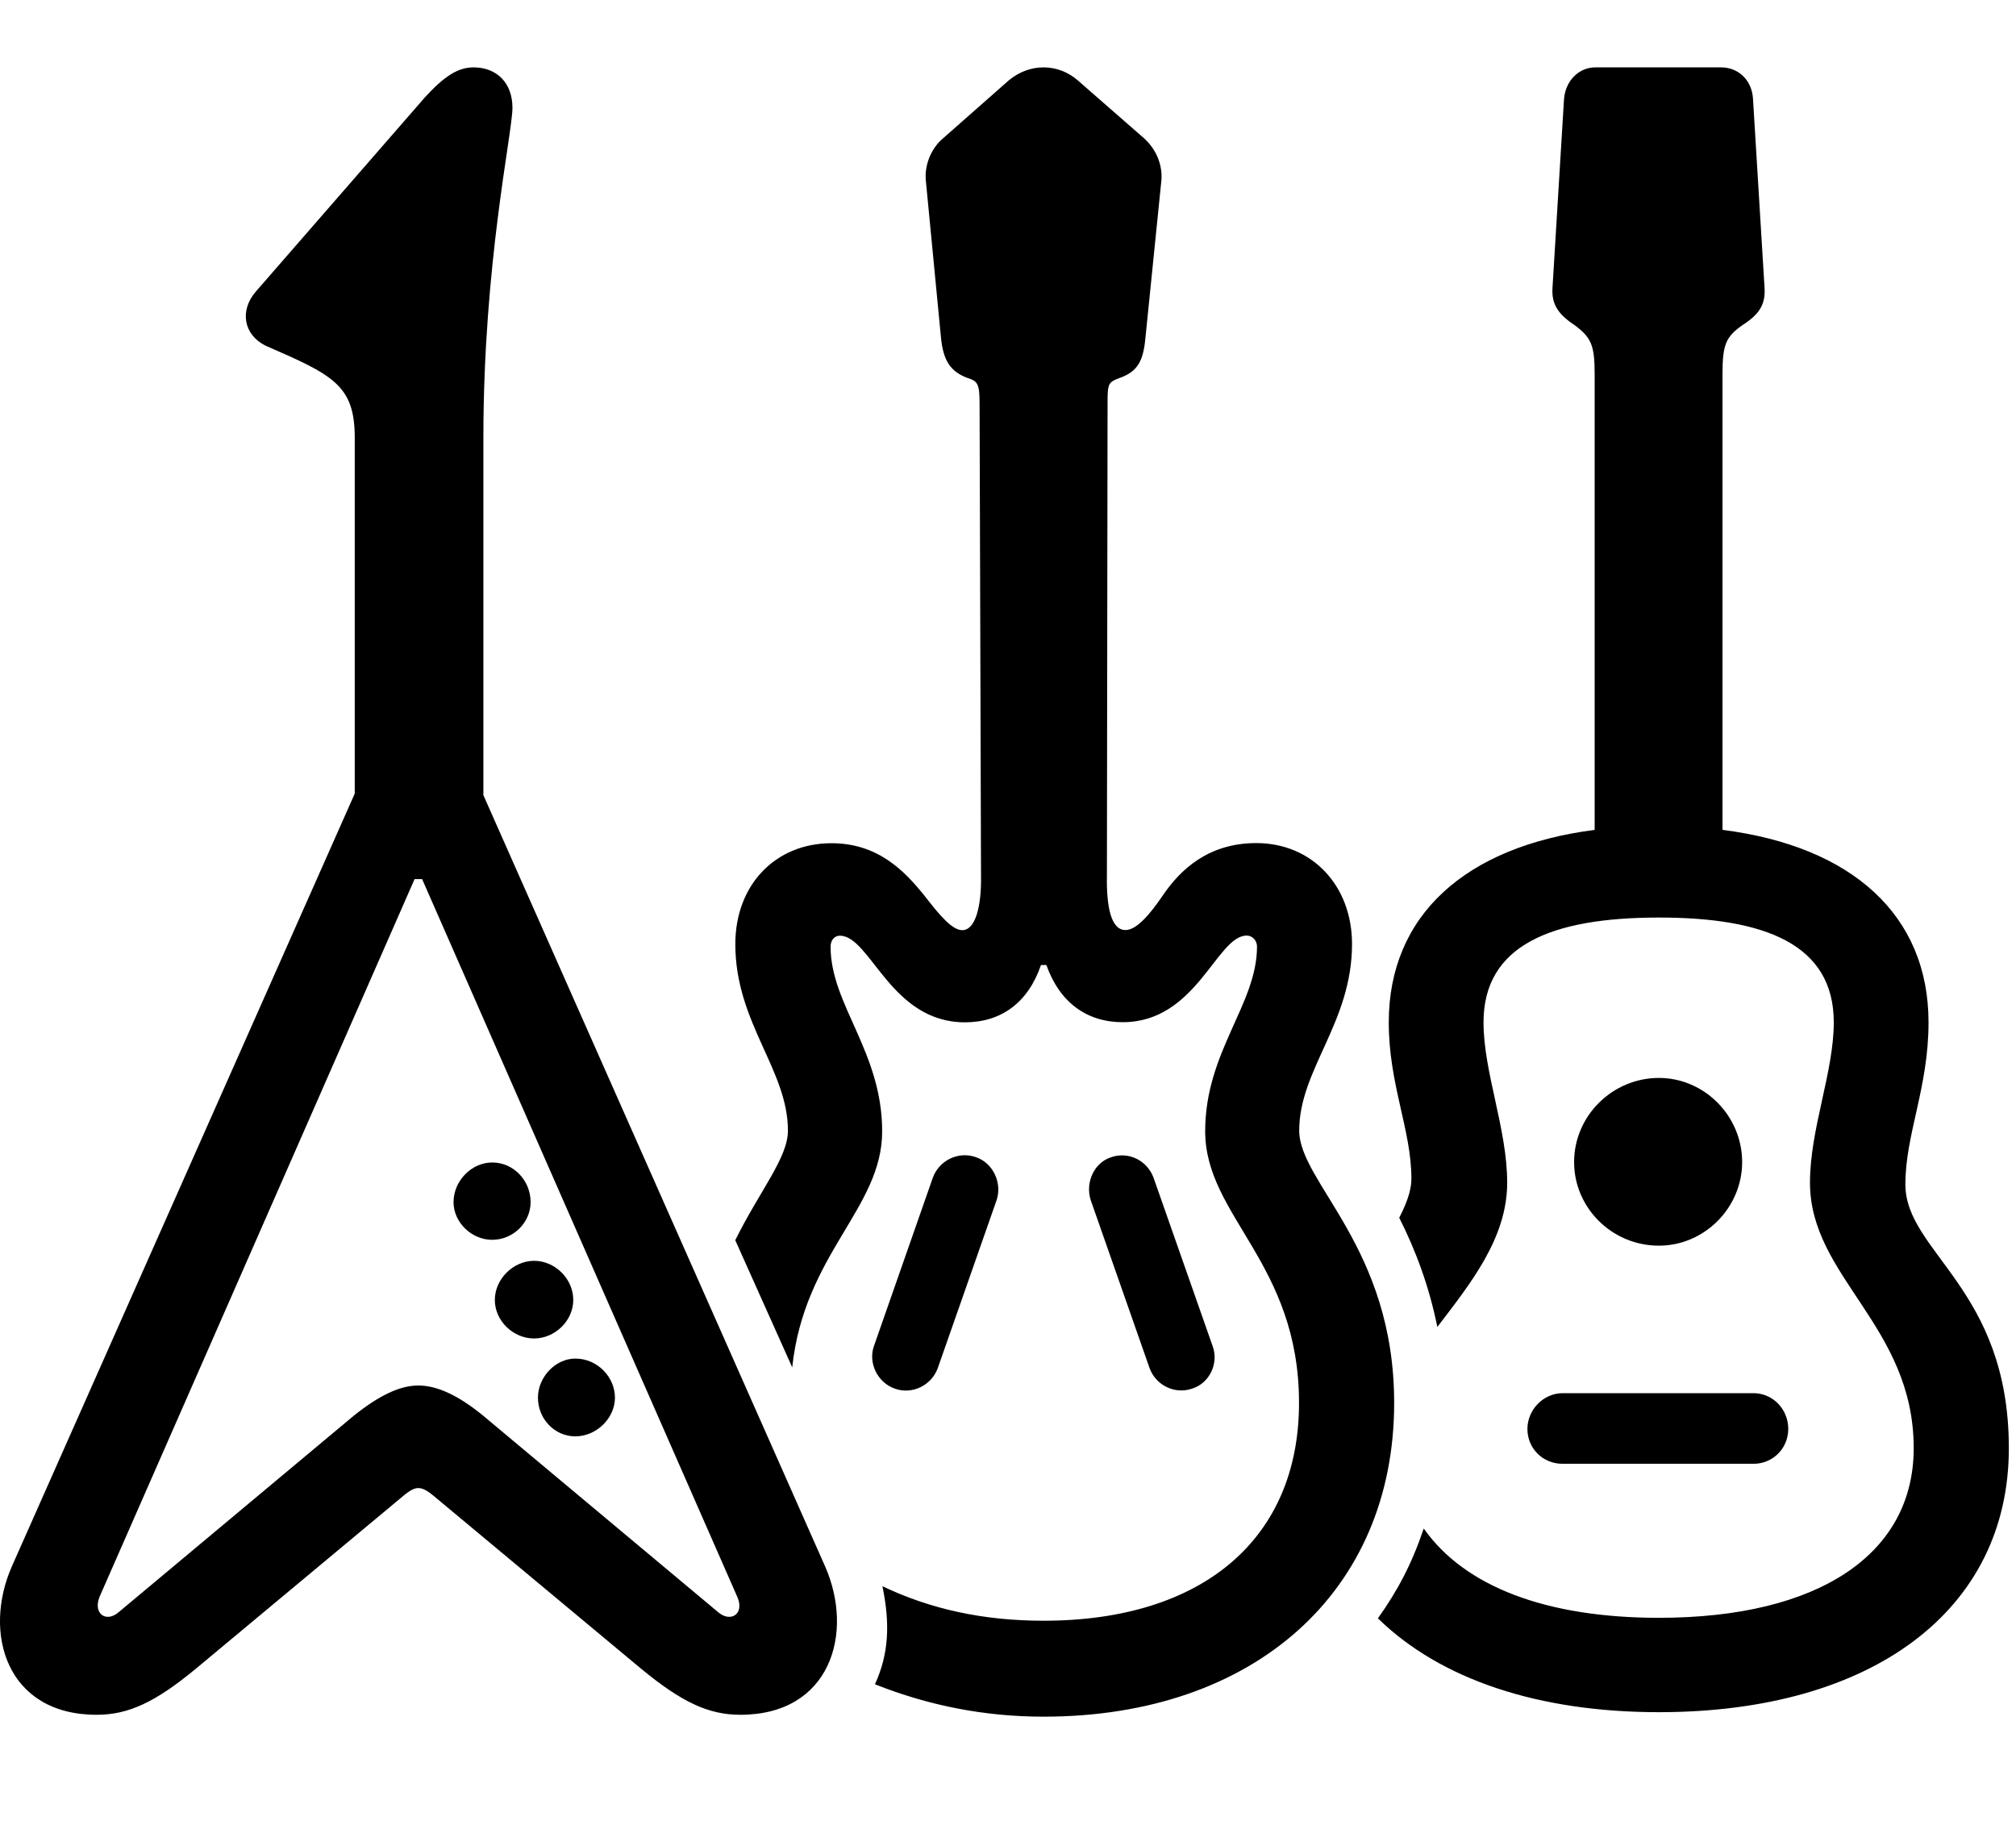 <svg width="31" height="28" viewBox="0 0 31 28" fill="none" xmlns="http://www.w3.org/2000/svg">
<path d="M0.183 24.083C-0.27 25.111 0.1 26.366 1.485 26.366C1.972 26.366 2.384 26.177 3.015 25.655L6.19 23.01C6.306 22.911 6.374 22.88 6.433 22.88C6.494 22.88 6.562 22.911 6.68 23.01L9.855 25.655C10.487 26.177 10.899 26.366 11.385 26.366C12.77 26.366 13.14 25.111 12.687 24.083L7.433 12.226V6.73C7.433 4.047 7.88 2.045 7.88 1.657C7.88 1.282 7.646 1.036 7.281 1.036C7.042 1.036 6.83 1.172 6.53 1.501L3.933 4.484C3.682 4.775 3.745 5.145 4.081 5.314C5.117 5.765 5.455 5.919 5.455 6.73V12.202L0.183 24.083ZM1.531 24.552L6.375 13.517H6.491L11.337 24.552C11.455 24.817 11.232 24.957 11.038 24.784L7.433 21.77C7.052 21.457 6.723 21.303 6.433 21.303C6.148 21.303 5.828 21.457 5.437 21.77L1.83 24.784C1.638 24.957 1.425 24.817 1.531 24.552ZM8.846 22.085C9.175 22.085 9.456 21.803 9.456 21.491C9.456 21.169 9.183 20.889 8.846 20.889C8.544 20.889 8.272 21.171 8.272 21.491C8.272 21.812 8.525 22.085 8.846 22.085ZM8.213 20.58C8.532 20.58 8.815 20.309 8.815 19.988C8.815 19.659 8.532 19.386 8.213 19.386C7.891 19.386 7.609 19.668 7.609 19.988C7.609 20.309 7.891 20.58 8.213 20.58ZM7.569 19.063C7.888 19.063 8.159 18.802 8.159 18.483C8.159 18.152 7.898 17.874 7.569 17.874C7.247 17.874 6.974 18.161 6.974 18.483C6.974 18.793 7.249 19.063 7.569 19.063ZM11.306 19.069L12.182 21.024C12.369 19.273 13.565 18.581 13.565 17.395C13.565 16.171 12.772 15.447 12.772 14.556C12.772 14.451 12.836 14.387 12.914 14.387C13.386 14.387 13.691 15.719 14.838 15.719C15.396 15.719 15.81 15.415 16.007 14.838H16.09C16.298 15.422 16.719 15.717 17.265 15.717C18.401 15.717 18.708 14.385 19.171 14.385C19.256 14.385 19.329 14.459 19.329 14.554C19.329 15.445 18.532 16.169 18.532 17.393C18.532 18.701 19.975 19.417 19.975 21.571C19.975 23.662 18.492 24.92 16.047 24.92C15.108 24.92 14.297 24.737 13.569 24.389C13.69 24.973 13.666 25.434 13.454 25.897C14.28 26.225 15.141 26.395 16.047 26.395C19.285 26.395 21.438 24.471 21.438 21.571C21.438 19.175 19.978 18.184 19.978 17.383C19.978 16.445 20.79 15.726 20.79 14.515C20.79 13.614 20.173 12.963 19.318 12.963C18.593 12.963 18.155 13.358 17.873 13.779C17.666 14.082 17.469 14.3 17.307 14.3C17.086 14.3 17.012 13.95 17.021 13.456L17.031 6.21C17.031 5.908 17.035 5.88 17.207 5.815C17.492 5.716 17.581 5.556 17.614 5.188L17.86 2.76C17.874 2.52 17.773 2.286 17.585 2.12L16.571 1.234C16.429 1.111 16.247 1.036 16.047 1.036C15.847 1.036 15.663 1.111 15.514 1.234L14.509 2.12C14.319 2.276 14.219 2.53 14.235 2.76L14.469 5.188C14.504 5.546 14.614 5.716 14.887 5.815C15.038 5.861 15.063 5.915 15.063 6.21L15.085 13.458C15.094 13.921 15.004 14.302 14.797 14.302C14.638 14.302 14.44 14.061 14.221 13.779C13.909 13.389 13.499 12.965 12.786 12.965C11.923 12.965 11.307 13.606 11.307 14.517C11.307 15.728 12.116 16.447 12.116 17.385C12.116 17.8 11.686 18.303 11.306 19.069ZM13.758 21.351C14.028 21.448 14.325 21.301 14.421 21.033L15.326 18.45C15.412 18.183 15.268 17.883 15.011 17.794C14.739 17.694 14.439 17.842 14.343 18.111L13.436 20.704C13.35 20.96 13.495 21.258 13.758 21.351ZM18.325 21.353C18.597 21.273 18.742 20.966 18.649 20.704L17.739 18.111C17.643 17.846 17.359 17.701 17.09 17.792C16.832 17.87 16.684 18.174 16.771 18.45L17.676 21.033C17.77 21.296 18.058 21.442 18.325 21.353ZM25.509 26.326C28.796 26.326 30.89 24.754 30.89 22.267C30.89 19.81 29.299 19.257 29.299 18.21C29.299 17.437 29.655 16.727 29.655 15.72C29.655 14.073 28.481 13.013 26.487 12.76V5.751C26.487 5.297 26.538 5.178 26.797 4.997C27.057 4.83 27.146 4.679 27.134 4.437L26.956 1.522C26.942 1.239 26.736 1.036 26.466 1.036H24.53C24.28 1.036 24.073 1.239 24.05 1.522L23.872 4.437C23.86 4.677 23.958 4.83 24.209 4.997C24.468 5.188 24.521 5.306 24.521 5.751V12.76C22.536 13.015 21.355 14.073 21.355 15.72C21.355 16.676 21.703 17.374 21.703 18.121C21.703 18.26 21.664 18.437 21.516 18.724C21.769 19.226 21.975 19.775 22.102 20.403C22.601 19.747 23.176 19.045 23.176 18.184C23.176 17.356 22.812 16.486 22.812 15.72C22.812 14.533 23.857 14.108 25.509 14.108C27.132 14.108 28.198 14.514 28.198 15.72C28.198 16.486 27.832 17.356 27.832 18.184C27.832 19.639 29.427 20.382 29.427 22.267C29.427 23.893 27.972 24.875 25.509 24.875C23.783 24.875 22.524 24.399 21.893 23.502C21.705 24.058 21.483 24.47 21.188 24.883C22.154 25.827 23.663 26.326 25.509 26.326ZM25.509 19.153C26.209 19.153 26.789 18.57 26.789 17.868C26.789 17.159 26.209 16.574 25.509 16.574C24.797 16.574 24.205 17.154 24.205 17.868C24.205 18.572 24.788 19.153 25.509 19.153ZM24.03 22.507H26.962C27.262 22.507 27.498 22.27 27.498 21.971C27.498 21.668 27.262 21.421 26.962 21.421H24.03C23.732 21.421 23.487 21.677 23.487 21.971C23.487 22.27 23.722 22.507 24.03 22.507Z" fill="black"/>
</svg>

